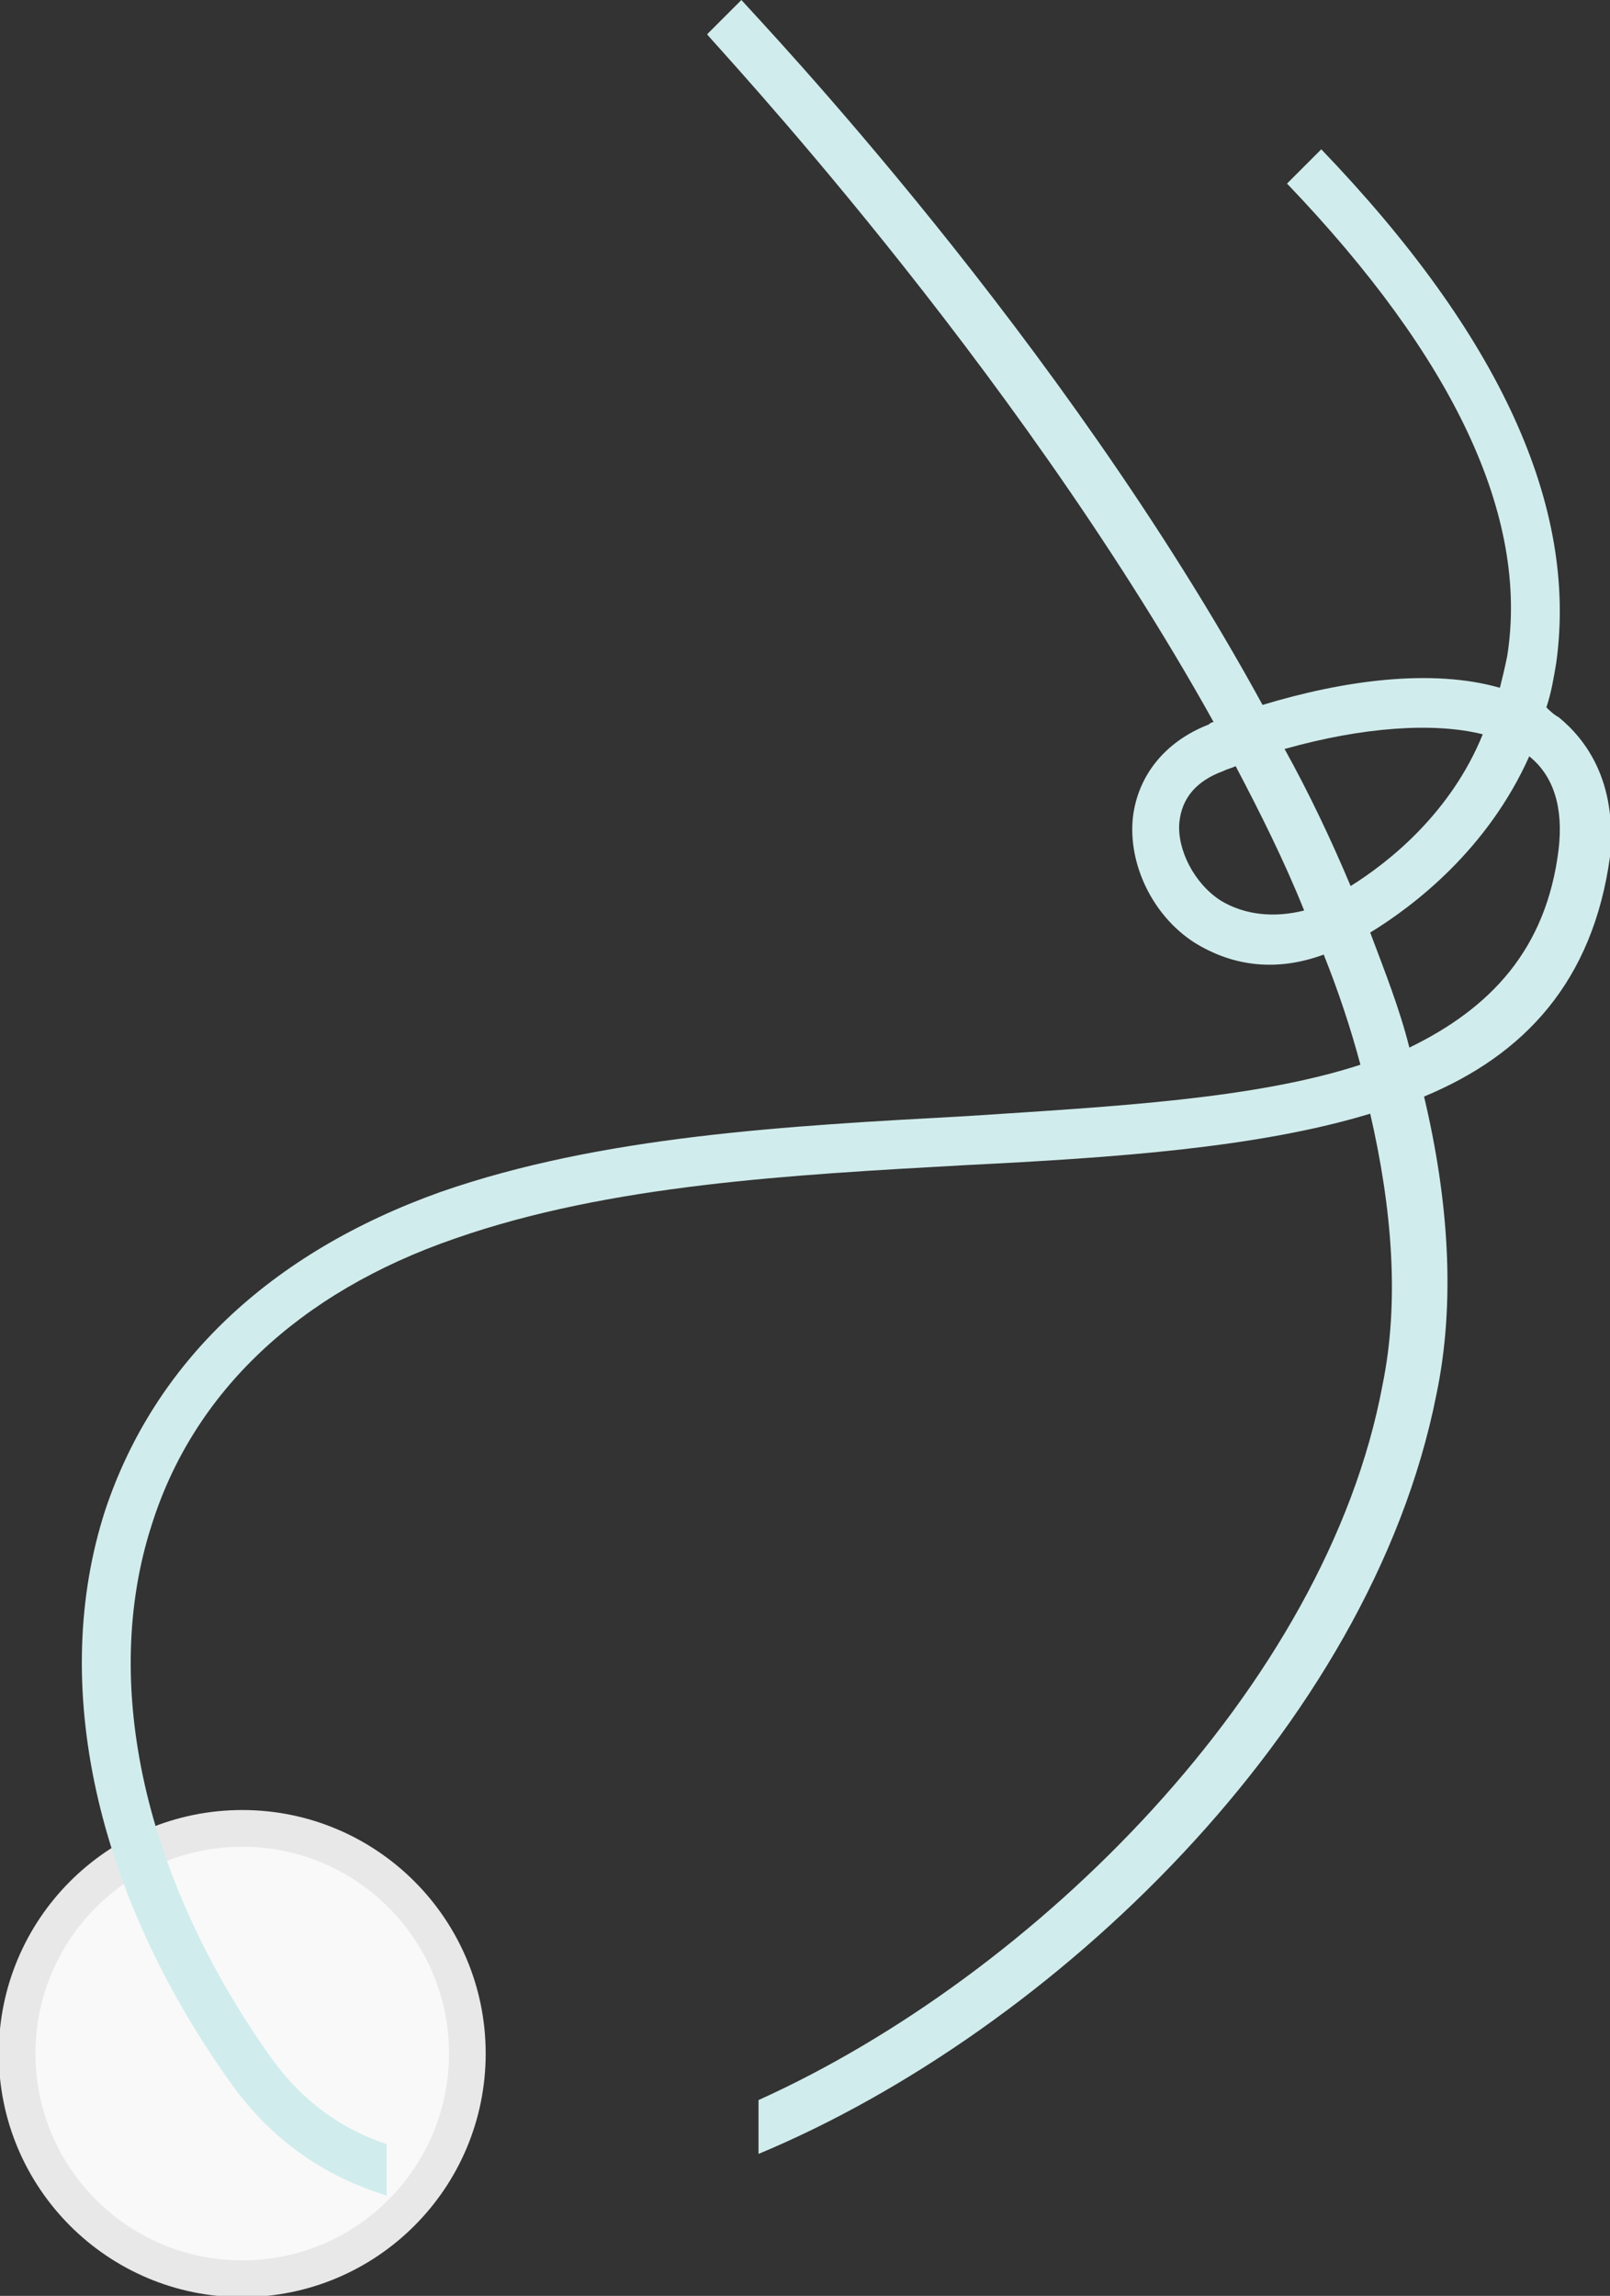 <?xml version="1.0" encoding="utf-8"?>
<!-- Generator: Adobe Illustrator 19.0.1, SVG Export Plug-In . SVG Version: 6.00 Build 0)  -->
<svg version="1.1" id="Layer_1" xmlns="http://www.w3.org/2000/svg" xmlns:xlink="http://www.w3.org/1999/xlink" x="0px" y="0px"
	 width="65.8px" height="93.8px" viewBox="0 0 65.8 93.8" style="enable-background:new 0 0 65.8 93.8;" xml:space="preserve">
<rect x="0" y="0" width="65.8" height="93.8" fill="#333333" stroke="none"/>
<style type="text/css">
	.st0{fill:#F9F9FA;stroke:#E8E8E8;stroke-width:1.5;stroke-miterlimit:10;}
	.st1{fill:#D1ECEC;}
</style>
<circle class="st0" cx="9.9" cy="83.9" r="9.2"/>
<path class="st1" d="M63.7,29.3c-0.2-0.1-0.4-0.3-0.5-0.4c0.2-0.6,0.3-1.2,0.4-1.8c0.9-6.4-2.3-13.4-9.6-21l-1.4,1.4
	c6.8,7.1,9.9,13.6,9,19.3c-0.1,0.5-0.2,0.9-0.3,1.3c-2.8-0.8-6.4-0.3-9.7,0.7C43.4,13.8,31.1,0.9,30.3,0l-1.4,1.4
	C29,1.6,41.3,14.6,49.6,29.5c-0.1,0-0.2,0.1-0.2,0.1c-1.8,0.7-2.9,2.1-3.1,3.8c-0.2,1.9,0.8,4,2.5,5.1c1.6,1,3.4,1.2,5.3,0.5
	c0.6,1.5,1.1,3,1.5,4.5c-4.3,1.4-10,1.7-16.1,2.1c-7.3,0.4-14.9,0.8-21.5,3.1c-7,2.5-11.7,7-13.7,13c-2.3,7.1-0.4,15.7,5.2,23.5
	c1.6,2.2,3.7,3.7,6.3,4.5v-2.1c-1.8-0.6-3.4-1.7-4.7-3.5c-5.2-7.3-7-15.3-4.9-21.8c1.7-5.4,6-9.5,12.4-11.7c6.3-2.2,13.7-2.6,20.9-3
	c6-0.3,11.9-0.7,16.5-2.1c0.9,3.9,1.2,7.7,0.5,11.1C54.2,68.9,42.3,80.7,31,85.8V88c12-5,25-17.4,27.7-31c0.8-3.8,0.5-8-0.5-12.2
	c4.1-1.7,6.9-4.7,7.6-9.8C66.1,31.9,64.8,30.2,63.7,29.3z M49.9,36.8c-1.1-0.7-1.8-2.1-1.7-3.2c0.1-1,0.7-1.7,1.8-2.1
	c0.2-0.1,0.3-0.1,0.5-0.2c1,1.9,2,3.9,2.8,5.9C52.1,37.5,50.9,37.4,49.9,36.8z M55.2,36.2c-0.8-1.9-1.7-3.8-2.7-5.6
	c3.2-0.9,6.1-1.1,8.1-0.6C59.3,33.2,56.8,35.2,55.2,36.2z M63.7,34.7c-0.5,4.1-2.8,6.5-6.1,8.1c-0.4-1.6-1-3.1-1.6-4.7
	c1.8-1.1,4.8-3.4,6.5-7.2c0,0,0,0,0,0C63.5,31.7,63.9,33,63.7,34.7z"/>
</svg>
